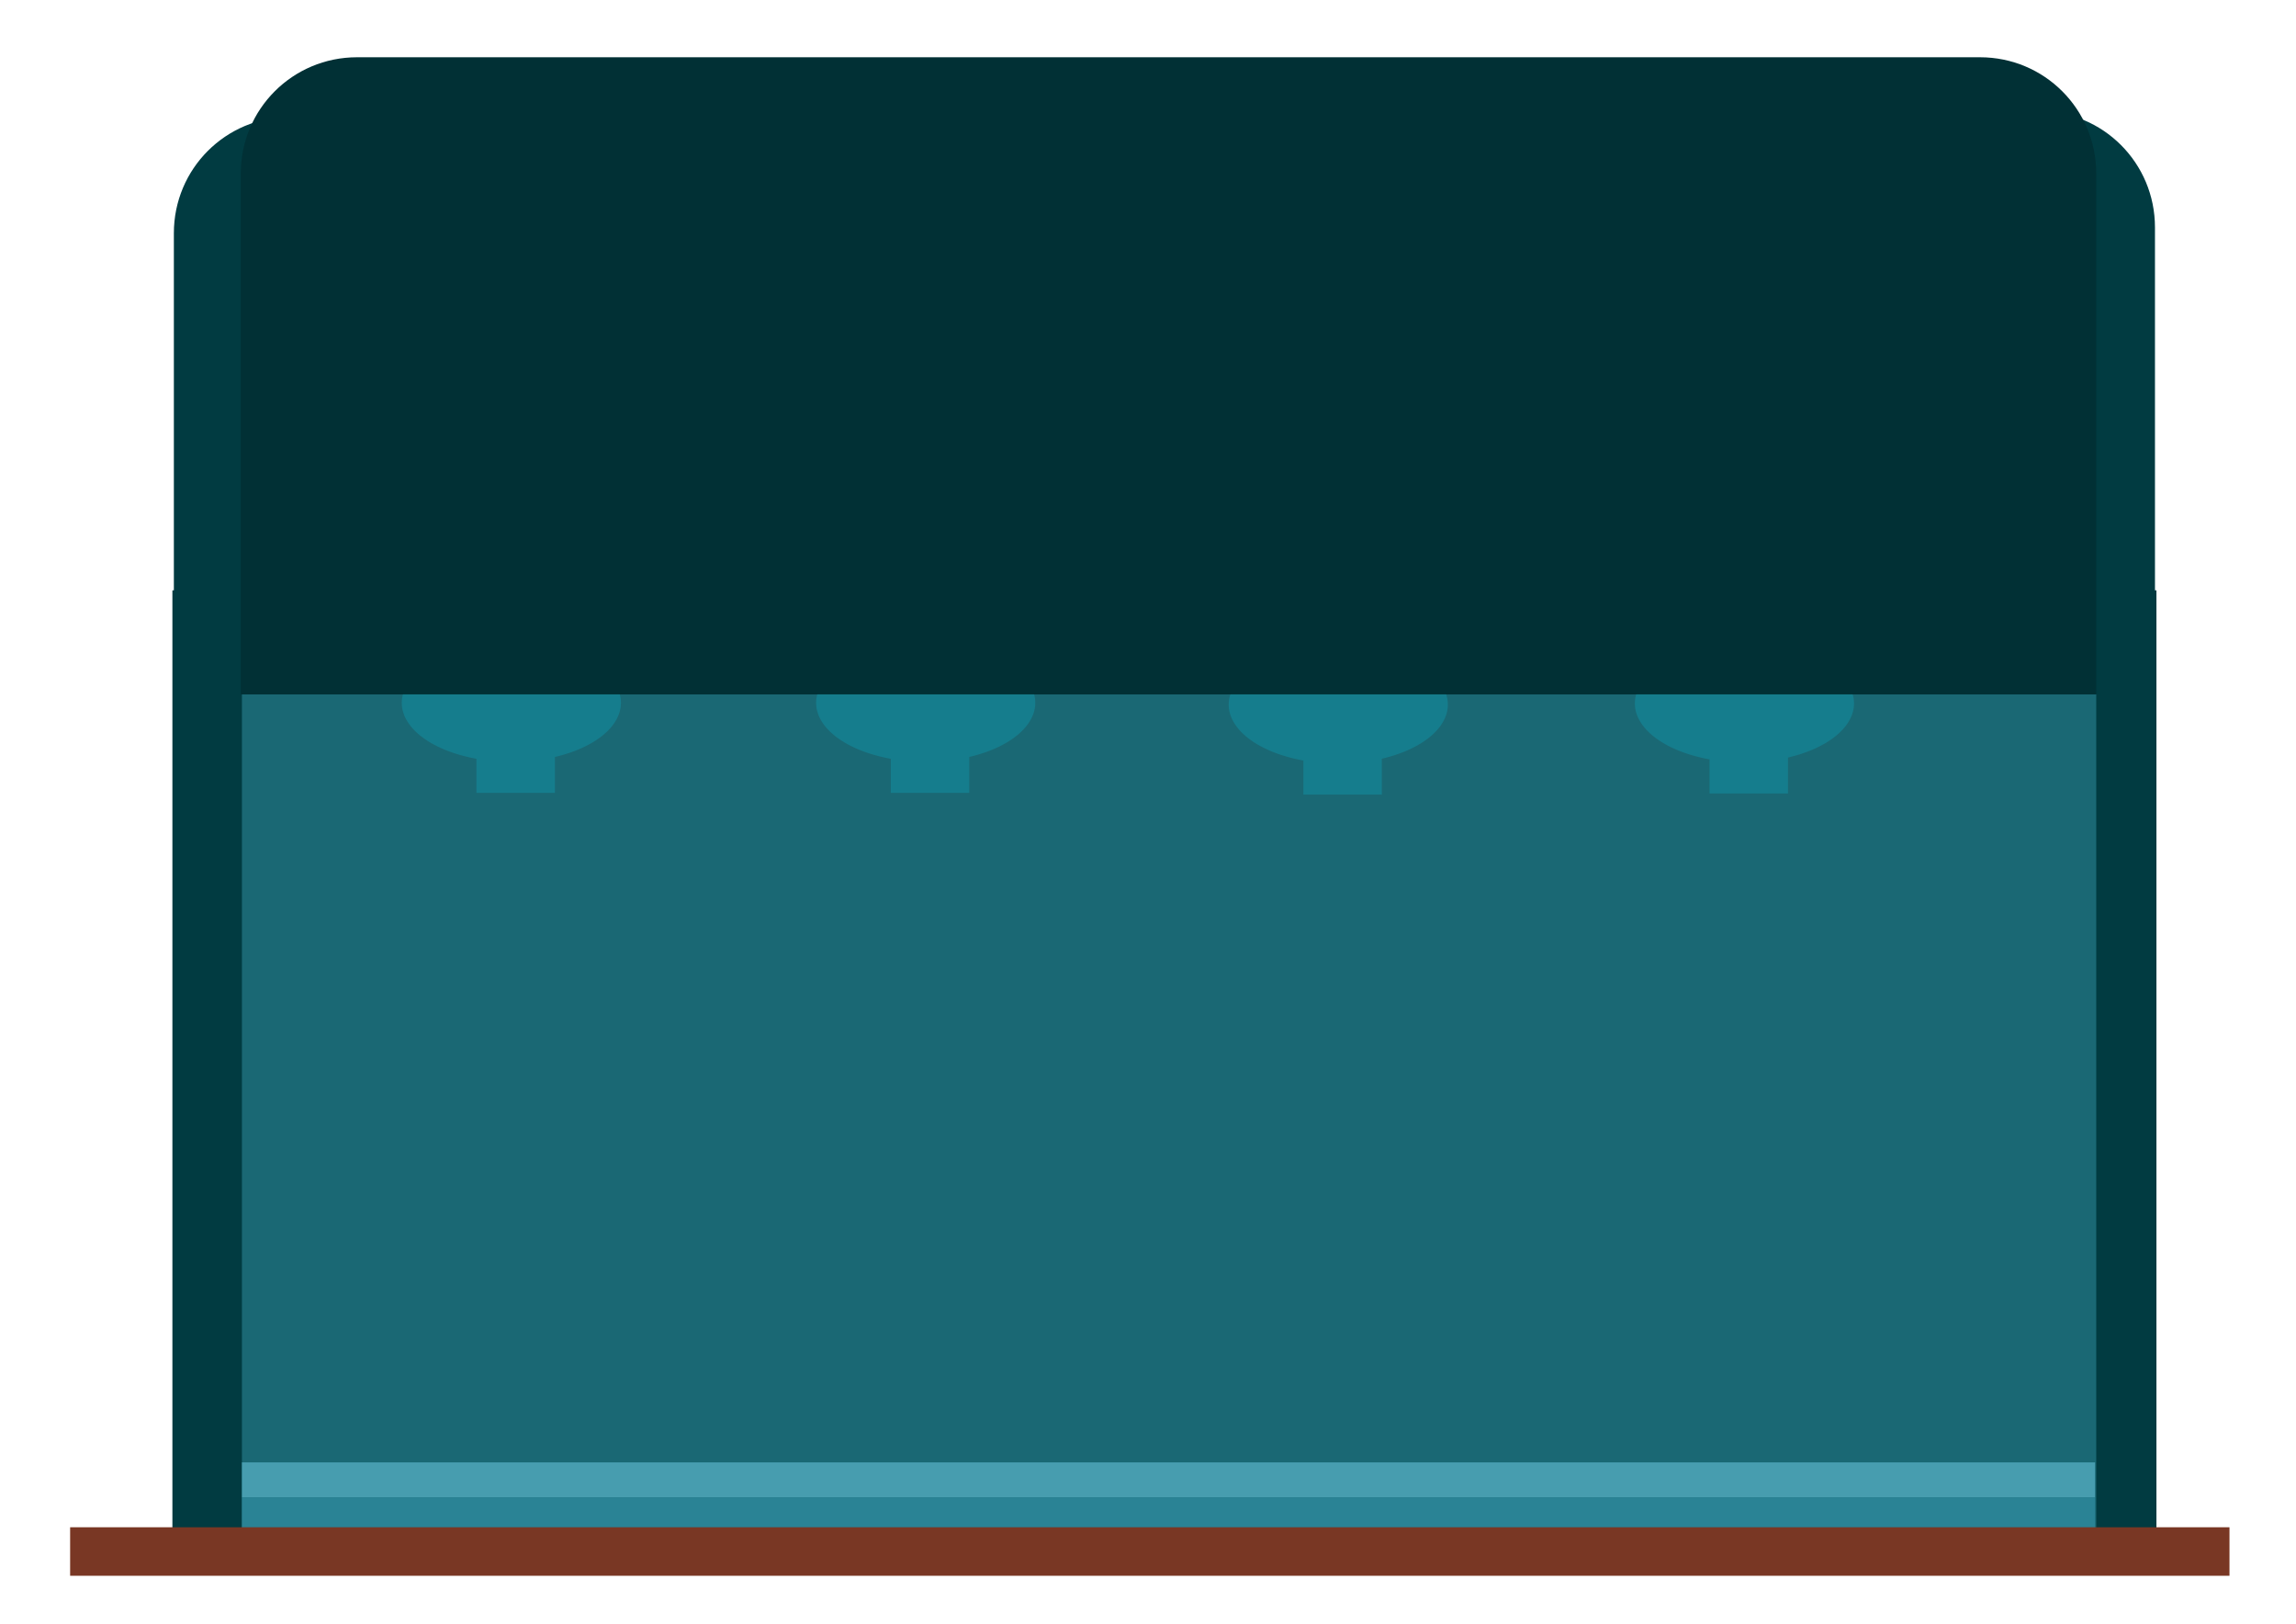 <?xml version="1.0" encoding="UTF-8" standalone="no"?>
<!-- Created with Inkscape (http://www.inkscape.org/) -->

<svg
   xmlns:dc="http://purl.org/dc/elements/1.1/"
   xmlns:cc="http://creativecommons.org/ns#"
   xmlns:rdf="http://www.w3.org/1999/02/22-rdf-syntax-ns#"
   xmlns:svg="http://www.w3.org/2000/svg"
   xmlns="http://www.w3.org/2000/svg"
   xmlns:sodipodi="http://sodipodi.sourceforge.net/DTD/sodipodi-0.dtd"
   xmlns:inkscape="http://www.inkscape.org/namespaces/inkscape"
   width="297mm"
   height="210mm"
   viewBox="0 0 297 210"
   version="1.1"
   id="svg8"
   inkscape:version="0.92.3 (2405546, 2018-03-11)"
   sodipodi:docname="Zeichnung.svg">
  <defs
     id="defs2" />
  <sodipodi:namedview
     id="base"
     pagecolor="#ffffff"
     bordercolor="#666666"
     borderopacity="1.0"
     inkscape:pageopacity="0.0"
     inkscape:pageshadow="2"
     inkscape:zoom="0.7"
     inkscape:cx="347.49811"
     inkscape:cy="523.83647"
     inkscape:document-units="mm"
     inkscape:current-layer="layer4"
     showgrid="false"
     showguides="true"
     inkscape:guide-bbox="true"
     inkscape:window-width="1920"
     inkscape:window-height="1015"
     inkscape:window-x="0"
     inkscape:window-y="0"
     inkscape:window-maximized="1" />
  <g
     inkscape:groupmode="layer"
     id="layer4"
     inkscape:label="Bild"
     style="display:inline"
     transform="translate(0,-87)" />
  <g
     inkscape:groupmode="layer"
     id="layer5"
     inkscape:label="Hinten"
     transform="translate(0,-87)">
    <path
       style="display:inline;opacity:1;fill:#013b41;fill-opacity:1;stroke-width:0.266"
       d="m 53.79,101.36 c -1.653,0 -3.24,0.267 -4.726,0.756 h -11.527 c -8.336,0 -15.047,6.711 -15.047,15.047 v 12.923 33.263 h -0.189 V 285.056 H 278.946 V 163.348 h -0.189 V 129.33 116.407 c 0,-8.336 -6.711,-15.047 -15.048,-15.047 z"
       id="rect3997-3"
       inkscape:connector-curvature="0" />
  </g>
  <g
     inkscape:groupmode="layer"
     id="layer3"
     inkscape:label="Unten"
     style="display:inline"
     transform="translate(0,-87)">
    <rect
       style="opacity:1;fill:#1a6874;fill-opacity:1;stroke-width:0.265"
       id="rect4825"
       width="239.864"
       height="108.101"
       x="31.297"
       y="176.804" />
    <rect
       style="opacity:1;fill:#479daf;fill-opacity:1;stroke-width:0.195"
       id="rect4965"
       width="239.712"
       height="4.536"
       x="31.297"
       y="276.136" />
    <rect
       style="display:inline;opacity:1;fill:#2a8395;fill-opacity:1;stroke-width:0.195"
       id="rect4965-6"
       width="239.712"
       height="4.536"
       x="31.297"
       y="280.671" />
  </g>
  <g
     inkscape:groupmode="layer"
     id="layer6"
     inkscape:label="Brett"
     transform="translate(0,-87)">
    <rect
       style="opacity:1;fill:#793724;fill-opacity:1;stroke-width:0.271"
       id="rect4983"
       width="279.324"
       height="6.274"
       x="9.071"
       y="284.527" />
  </g>
  <g
     inkscape:groupmode="layer"
     id="layer2"
     inkscape:label="Düse"
     style="display:inline"
     transform="translate(0,-87)">
    <path
       style="opacity:1;fill:#157d8d;fill-opacity:1;stroke-width:0.25"
       d="m 225.652,170.34 a 14.174,7.638 0 0 0 -14.174,7.638 14.174,7.638 0 0 0 9.659,7.233 v 4.406 h 10.15 v -4.64 a 14.174,7.638 0 0 0 8.54,-6.998 14.174,7.638 0 0 0 -14.174,-7.638 z"
       id="path4827"
       inkscape:connector-curvature="0" />
    <path
       style="display:inline;opacity:1;fill:#157d8d;fill-opacity:1;stroke-width:0.25"
       d="m 119.743,170.265 a 14.174,7.638 0 0 0 -14.174,7.638 14.174,7.638 0 0 0 9.659,7.233 v 4.406 h 10.15 V 184.901 a 14.174,7.638 0 0 0 8.54,-6.999 14.174,7.638 0 0 0 -14.174,-7.638 z"
       id="path4827-6"
       inkscape:connector-curvature="0" />
    <path
       style="display:inline;opacity:1;fill:#157d8d;fill-opacity:1;stroke-width:0.25"
       d="m 66.146,170.265 a 14.174,7.638 0 0 0 -14.174,7.638 14.174,7.638 0 0 0 9.659,7.233 v 4.406 h 10.15 v -4.64 a 14.174,7.638 0 0 0 8.54,-6.998 14.174,7.638 0 0 0 -14.174,-7.638 z"
       id="path4827-6-7"
       inkscape:connector-curvature="0" />
    <path
       style="display:inline;opacity:1;fill:#157d8d;fill-opacity:1;stroke-width:0.25"
       d="m 173.113,170.491 a 14.174,7.638 0 0 0 -14.174,7.638 14.174,7.638 0 0 0 9.659,7.233 v 4.406 h 10.15 v -4.64 a 14.174,7.638 0 0 0 8.54,-6.998 14.174,7.638 0 0 0 -14.174,-7.638 z"
       id="path4827-6-5"
       inkscape:connector-curvature="0" />
  </g>
  <g
     inkscape:label="Oben"
     inkscape:groupmode="layer"
     id="layer1"
     style="display:inline"
     transform="translate(0,-87)">
    <path
       style="opacity:1;fill:#013035;fill-opacity:1;stroke-width:0.266"
       d="m 46.193,94.405 c -8.336,0 -15.047,6.711 -15.047,15.047 v 12.923 39.381 15.048 h 15.047 209.92 15.048 v -15.048 -39.381 -12.923 c 0,-8.336 -6.711,-15.047 -15.048,-15.047 z"
       id="rect3997"
       inkscape:connector-curvature="0" />
  </g>
</svg>

